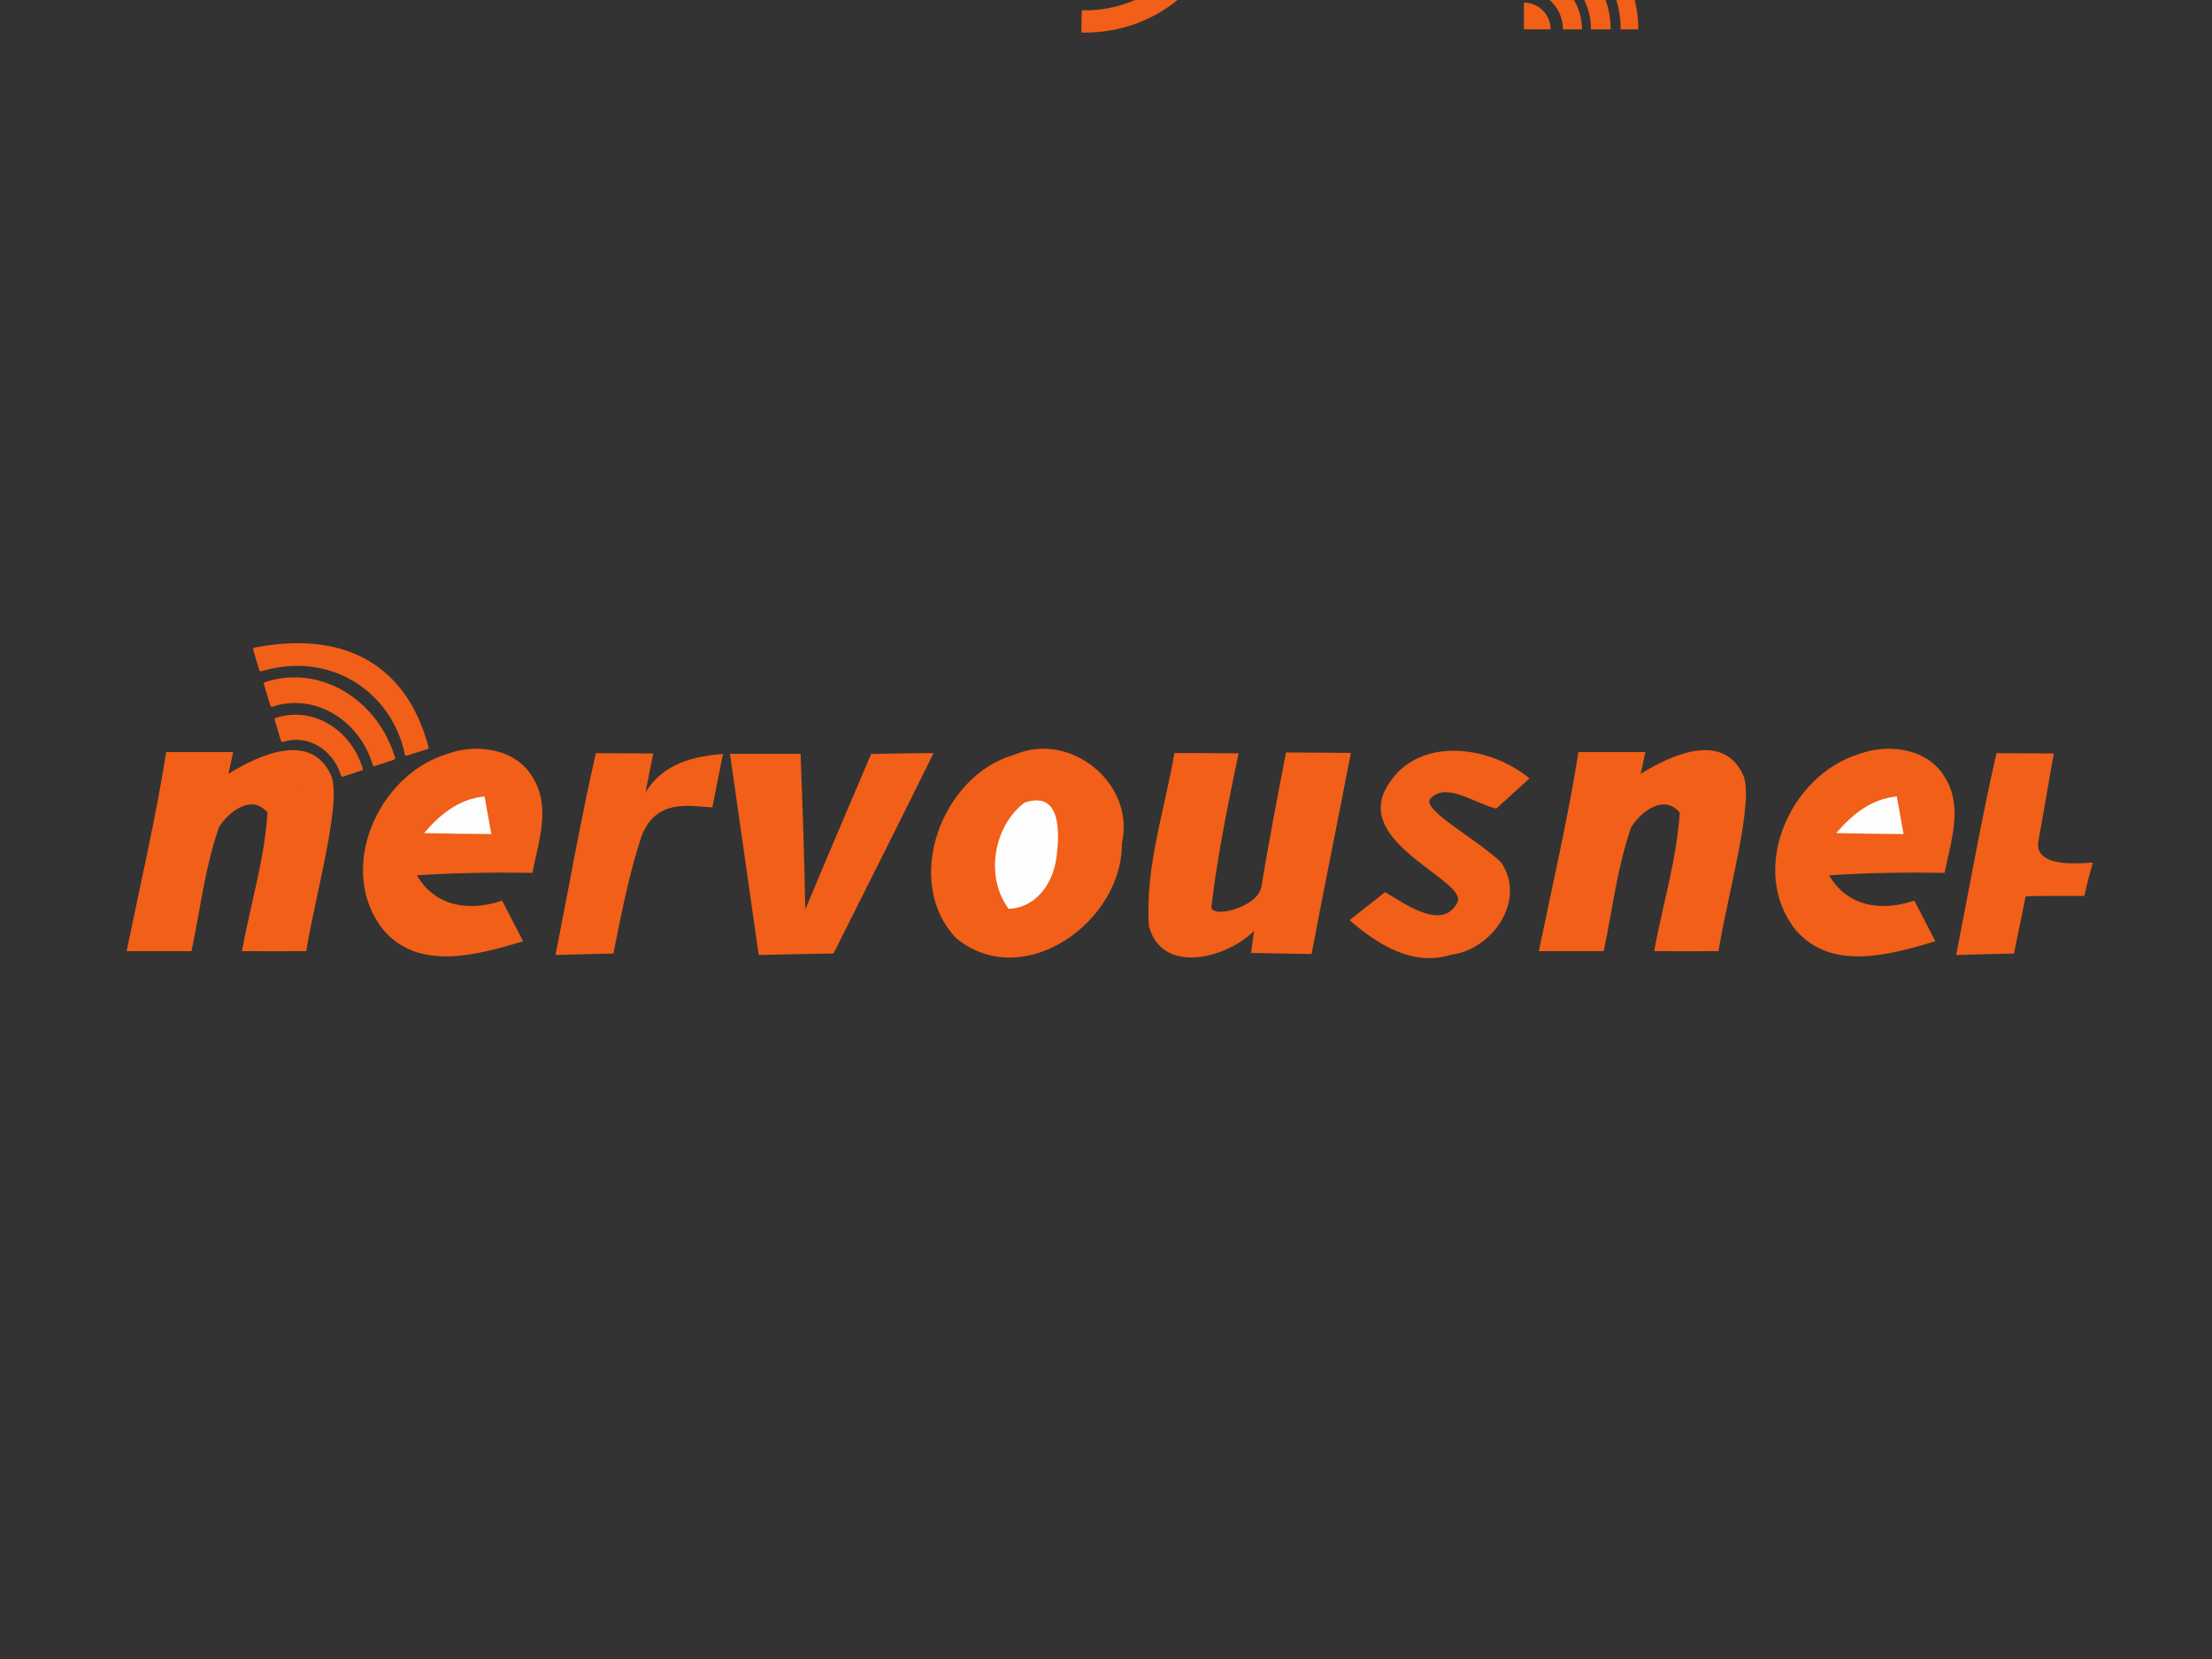 <?xml version="1.0" encoding="UTF-8" standalone="no"?>
<svg
   xmlns:dc="http://purl.org/dc/elements/1.1/"
   xmlns:cc="http://creativecommons.org/ns#"
   xmlns:rdf="http://www.w3.org/1999/02/22-rdf-syntax-ns#"
   xmlns:svg="http://www.w3.org/2000/svg"
   xmlns="http://www.w3.org/2000/svg"
   xmlns:sodipodi="http://sodipodi.sourceforge.net/DTD/sodipodi-0.dtd"
   xmlns:inkscape="http://www.inkscape.org/namespaces/inkscape"
   width="200"
   height="150"
   viewBox="0 0 160 120"
   version="1.1"
   id="svg2"
   inkscape:version="0.48.5 r10040"
   sodipodi:docname="app-icon_ios7.svg">
  <rect x="0" y="0" width="160" height="120" fill="#333333" stroke="none"/>
  <defs
     id="defs24" />
  <sodipodi:namedview
     pagecolor="#ffffff"
     bordercolor="#666666"
     borderopacity="1"
     objecttolerance="10"
     gridtolerance="10"
     guidetolerance="10"
     inkscape:pageopacity="0"
     inkscape:pageshadow="2"
     inkscape:window-width="1858"
     inkscape:window-height="1057"
     id="namedview22"
     showgrid="true"
     inkscape:snap-midpoints="false"
     inkscape:zoom="4"
     inkscape:cx="52.443905"
     inkscape:cy="123.69089"
     inkscape:window-x="-8"
     inkscape:window-y="-8"
     inkscape:window-maximized="1"
     inkscape:current-layer="svg2"
     inkscape:object-nodes="true"
     showguides="false"
     inkscape:snap-nodes="false">
    <inkscape:grid
       type="xygrid"
       id="grid3003"
       empspacing="5"
       visible="true"
       enabled="true"
       snapvisiblegridlinesonly="true" />
    <sodipodi:guide
       position="189.812,85.812"
       orientation="-28.35,5.645"
       id="guide3019" />
    <sodipodi:guide
       position="24.494,86"
       orientation="-13.792,-4.242"
       id="guide4005" />
    <sodipodi:guide
       position="30.618,79.718"
       orientation="-2.865,9.017"
       id="guide4009" />
    <sodipodi:guide
       position="194.562,85.844"
       orientation="-1.381,0"
       id="guide5020" />
  </sodipodi:namedview>
  <path
     style="fill:#f15f18;fill-opacity:1;stroke:none"
     d="m 110.418,-6.152 c -0.112,0 -0.19,0.117 -0.19,0.202 l 0,0.908 c 0,0.093 0.058,0.16 0.163,0.166 3.866,0 6.838,3.134 6.838,7 l 1.275,0 c 0,-4.569 -3.516,-8.275 -8.085,-8.275 z"
     id="path4955"
     inkscape:connector-curvature="0"
     sodipodi:nodetypes="ccccccc" />
  <path
     d="m 12.024,54.4 4.842,0 c -0.112,0.496 -0.226,1.072 -0.339,1.567 C 18.727,54.617 22.43,52.89 23.92,56.02 c 0.865,1.783 -1.06,8.49 -1.77,12.78 -1.55,0.01 -3.1,0 -4.65,0 0.62,-3.4 1.62,-6.56 1.85,-10.02 -1.13,-1.37 -2.81,-0.08 -3.51,1.05 -1.03,2.96 -1.34,5.91 -1.99,8.97 -1.54,0 -3.153,0 -4.693,0 C 10.157,63.95 11.244,59.29 12.024,54.4 z"
     id="path6"
     inkscape:connector-curvature="0"
     style="fill:#f15f18"
     sodipodi:nodetypes="ccccccccccc" />
  <path
     d="m 32.31,54.546 c 2.15,-0.81 5.04,-0.41 6.25,1.73 1.3,2.13 0.38,4.63 -0.05,6.86 -2.78,-0.04 -5.57,-0.01 -8.35,0.18 1.33,2.3 3.81,2.62 6.16,1.83 0.51,0.98 1.01,1.96 1.52,2.94 -3.26,0.97 -7.51,2.2 -10.1,-0.81 -3.46,-4.33 -0.44,-11.2 4.57,-12.73 z"
     id="path8"
     style="fill:#f15f18;fill-opacity:1"
     inkscape:connector-curvature="0" />
  <path
     d="m 52.803,54.528 5.107,0.002 c 0.14,3.75 0.27,7.5 0.34,11.25 1.57,-3.76 3.17,-7.5 4.76,-11.24 1.5,-0.04 3.01,-0.06 4.52,-0.07 -2.39,4.85 -4.82,9.67 -7.24,14.5 -1.8,0.03 -3.61,0.06 -5.41,0.11 z"
     id="path10"
     inkscape:connector-curvature="0"
     style="fill:#f15f18"
     sodipodi:nodetypes="cccccccc" />
  <path
     d="m 73.35,54.6 c 4.05,-1.77 8.79,2.06 7.8,6.4 0.06,5.67 -7.13,10.83 -11.98,6.87 -3.92,-4.1 -1.06,-11.79 4.18,-13.27 z"
     id="path12"
     inkscape:connector-curvature="0"
     style="fill:#f15f18" />
  <path
     d="m 93.02,54.43 c 1.56,0.01 3.13,0.01 4.69,0.03 -0.92,4.85 -1.93,9.69 -2.84,14.55 -1.26,-0.03 -3.121,-0.05 -4.381,-0.08 L 90.71,67.33 c -1.97,1.99 -6.68,3.23 -7.61,-0.36 -0.28,-4.24 1.14,-8.36 1.85,-12.5 1.55,0 3.09,0.01 4.64,0.02 -0.76,3.66 -1.52,7.33 -1.96,11.05 -0.169,0.939 3.294,0.161 3.6,-1.36 0.54,-3.26 1.16,-6.5 1.79,-9.75 z"
     id="path14"
     inkscape:connector-curvature="0"
     style="fill:#f15f18"
     sodipodi:nodetypes="ccccccccccc" />
  <path
     d="m 100.17,57.19 c 2.01,-4.02 7.46,-3.38 10.46,-0.89 -0.8,0.74 -1.6,1.46 -2.4,2.19 -1.57,-0.38 -3.7,-1.989 -4.79,-0.69 -0.576,0.805 3.5,2.97 5.14,4.58 1.86,2.74 -0.63,6.31 -3.62,6.68 -2.8,0.87 -5.32,-0.75 -7.34,-2.5 0.64,-0.51 1.92,-1.52 2.56,-2.03 1.63,0.96 4.148,2.775 5.23,0.77 0.842,-1.554 -7.16,-4.14 -5.24,-8.11 z"
     id="path16"
     inkscape:connector-curvature="0"
     style="fill:#f15f18"
     sodipodi:nodetypes="cccccccccc" />
  <path
     d="m 30.67,60.26 c 1.15,-1.35 2.54,-2.48 4.38,-2.65 0.17,0.91 0.33,1.81 0.49,2.72 -1.63,-0.01 -3.25,-0.03 -4.87,-0.07 z"
     id="path18"
     inkscape:connector-curvature="0"
     style="fill:#fdfdfd" />
  <path
     d="m 74.1,58.06 c 2.67,-0.92 2.55,2.17 2.32,3.93 -0.23,1.86 -1.43,3.66 -3.46,3.75 -1.72,-2.28 -1.11,-5.97 1.14,-7.68 z"
     id="path20"
     inkscape:connector-curvature="0"
     style="fill:#fdfdfd" />
  <path
     style="fill:#f15f18;fill-opacity:1"
     inkscape:connector-curvature="0"
     d="m 23.61,56.106 c -0.395,-1.165 -1.366,-1.839 -2.565,-1.467 -0.062,0.019 -0.096,0.031 -0.058,0.158 l 0.647,2.075 1.858,-0.571 c 0.194,-0.065 0.139,-0.124 0.117,-0.195 z"
     id="path3022" />
  <path
     style="fill:#f15f18;fill-opacity:1"
     inkscape:connector-curvature="0"
     d="M 26.222,55.535 C 25.341,52.684 22.532,51.067 19.944,51.928 c -0.061,0.02 -0.094,0.091 -0.073,0.159 l 0.45,1.493 c 0.02,0.067 0.086,0.105 0.147,0.085 1.734,-0.576 3.616,0.513 4.194,2.43 0.02,0.067 0.086,0.105 0.147,0.085 l 1.351,-0.449 0.005,-0.002 c 0.062,-0.02 0.095,-0.092 0.074,-0.159 l -0.017,-0.036 z"
     id="path3024" />
  <path
     style="fill:#f15f18;fill-opacity:1"
     inkscape:connector-curvature="0"
     d="m 28.581,54.792 -0.018,-0.036 c -1.312,-4.278 -5.521,-6.706 -9.401,-5.417 -0.061,0.02 -0.094,0.091 -0.073,0.16 l 0.463,1.535 c 0.021,0.068 0.087,0.106 0.147,0.085 3.005,-0.999 6.263,0.891 7.265,4.21 0.02,0.066 0.086,0.105 0.147,0.085 l 1.389,-0.462 0.006,-0.002 c 0.061,-0.021 0.095,-0.092 0.075,-0.159 z"
     id="path3026" />
  <g
     style="fill:#f15f18;fill-opacity:1"
     id="g3028"
     transform="matrix(0.554,0.048,-0.048,0.554,20.008,43.002)">
</g>
  <g
     style="fill:#f15f18;fill-opacity:1"
     id="g3030"
     transform="matrix(0.554,0.048,-0.048,0.554,20.008,43.002)">
</g>
  <g
     style="fill:#f15f18;fill-opacity:1"
     id="g3032"
     transform="matrix(0.554,0.048,-0.048,0.554,20.008,43.002)">
</g>
  <g
     style="fill:#f15f18;fill-opacity:1"
     id="g3034"
     transform="matrix(0.554,0.048,-0.048,0.554,20.008,43.002)">
</g>
  <g
     style="fill:#f15f18;fill-opacity:1"
     id="g3036"
     transform="matrix(0.554,0.048,-0.048,0.554,20.008,43.002)">
</g>
  <g
     style="fill:#f15f18;fill-opacity:1"
     id="g3038"
     transform="matrix(0.554,0.048,-0.048,0.554,20.008,43.002)">
</g>
  <g
     style="fill:#f15f18;fill-opacity:1"
     id="g3040"
     transform="matrix(0.554,0.048,-0.048,0.554,20.008,43.002)">
</g>
  <g
     style="fill:#f15f18;fill-opacity:1"
     id="g3042"
     transform="matrix(0.554,0.048,-0.048,0.554,20.008,43.002)">
</g>
  <g
     style="fill:#f15f18;fill-opacity:1"
     id="g3044"
     transform="matrix(0.554,0.048,-0.048,0.554,20.008,43.002)">
</g>
  <g
     style="fill:#f15f18;fill-opacity:1"
     id="g3046"
     transform="matrix(0.554,0.048,-0.048,0.554,20.008,43.002)">
</g>
  <g
     style="fill:#f15f18;fill-opacity:1"
     id="g3048"
     transform="matrix(0.554,0.048,-0.048,0.554,20.008,43.002)">
</g>
  <g
     style="fill:#f15f18;fill-opacity:1"
     id="g3050"
     transform="matrix(0.554,0.048,-0.048,0.554,20.008,43.002)">
</g>
  <g
     style="fill:#f15f18;fill-opacity:1"
     id="g3052"
     transform="matrix(0.554,0.048,-0.048,0.554,20.008,43.002)">
</g>
  <g
     style="fill:#f15f18;fill-opacity:1"
     id="g3054"
     transform="matrix(0.554,0.048,-0.048,0.554,20.008,43.002)">
</g>
  <g
     style="fill:#f15f18;fill-opacity:1"
     id="g3056"
     transform="matrix(0.554,0.048,-0.048,0.554,20.008,43.002)">
</g>
  <path
     style="fill:#f15f18;fill-opacity:1"
     inkscape:connector-curvature="0"
     d="m 31.002,54.026 -0.018,-0.036 c -1.725,-6.408 -6.653,-8.312 -12.596,-7.142 -0.061,0.02 -0.094,0.091 -0.073,0.16 l 0.441,1.46 c 0.021,0.068 0.087,0.106 0.147,0.085 5.127,-1.523 9.479,1.61 10.379,6.018 0.02,0.066 0.086,0.105 0.147,0.085 l 1.493,-0.47 0.006,-0.002 c 0.061,-0.021 0.095,-0.092 0.075,-0.159 z"
     id="path3026-6"
     sodipodi:nodetypes="cccccccccccc" />
  <path
     d="m 114.174,54.4 4.842,0 c -0.112,0.496 -0.226,1.072 -0.339,1.567 2.2,-1.35 5.903,-3.077 7.393,0.053 0.865,1.783 -1.06,8.49 -1.77,12.78 -1.55,0.01 -3.1,0 -4.65,0 0.62,-3.4 1.62,-6.56 1.85,-10.02 -1.13,-1.37 -2.81,-0.08 -3.51,1.05 -1.03,2.96 -1.34,5.91 -1.99,8.97 -1.54,0 -3.153,0 -4.693,0 1,-4.85 2.087,-9.51 2.867,-14.4 z"
     id="path6-8"
     inkscape:connector-curvature="0"
     style="fill:#f15f18"
     sodipodi:nodetypes="ccccccccccc" />
  <path
     d="m 134.46,54.546 c 2.15,-0.81 5.04,-0.41 6.25,1.73 1.3,2.13 0.38,4.63 -0.05,6.86 -2.78,-0.04 -5.57,-0.01 -8.35,0.18 1.33,2.3 3.81,2.62 6.16,1.83 0.51,0.98 1.01,1.96 1.52,2.94 -3.26,0.97 -7.51,2.2 -10.1,-0.81 -3.46,-4.33 -0.44,-11.2 4.57,-12.73 z"
     id="path8-1"
     style="fill:#f15f18;fill-opacity:1"
     inkscape:connector-curvature="0" />
  <path
     style="fill:#fdfdfd"
     inkscape:connector-curvature="0"
     d="m 132.82,60.26 c 1.15,-1.35 2.54,-2.48 4.38,-2.65 0.17,0.91 0.33,1.81 0.49,2.72 -1.63,-0.01 -3.25,-0.03 -4.87,-0.07 z"
     id="path18-2" />
  <path
     style="fill:#f15f18;fill-opacity:1"
     inkscape:connector-curvature="0"
     d="m 125.76,56.106 c -0.395,-1.165 -1.366,-1.839 -2.565,-1.467 -0.062,0.019 -0.096,0.031 -0.058,0.158 l 0.647,2.075 1.858,-0.571 c 0.194,-0.065 0.139,-0.124 0.117,-0.195 z"
     id="path3022-1" />
  <path
     d="m 43.1,54.48 c 1.25,0 2.91,0.01 4.15,0.02 -0.139,0.7 -0.412,2.068 -0.56,2.81 1.321,-2.127 3.476,-2.587 5.606,-2.782 C 52.105,55.488 51.613,57.961 51.526,58.4 49.976,58.335 47.49,57.69 46.4,60.48 45.5,63.24 44.938,66.13 44.368,68.97 42.808,69 41.73,69.04 40.18,69.08 c 0.97,-4.87 1.81,-9.76 2.92,-14.6 z"
     id="path4070"
     inkscape:connector-curvature="0"
     style="fill:#f15f18"
     sodipodi:nodetypes="ccccccccc" />
  <path
     d="m 144.41,54.48 c 1.25,0 2.91,0.01 4.15,0.02 -0.139,0.7 -0.965,5.574 -1.113,6.316 -0.387,2.082 3.327,1.581 3.939,1.581 -0.411,1.442 -0.393,1.439 -0.622,2.409 -2.228,10e-7 -3.106,-0.009 -4.244,0.028 -0.427,2.145 -0.271,1.296 -0.841,4.136 -1.56,0.03 -2.638,0.07 -4.188,0.11 0.97,-4.87 1.81,-9.76 2.92,-14.6 z"
     id="path4070-9"
     inkscape:connector-curvature="0"
     style="fill:#f15f18"
     sodipodi:nodetypes="cccccccccc" />
  <path
     style="fill:#f15f18;fill-opacity:1;stroke:none"
     d="m 110.228,-4.152 0,1.425 c 2.683,0 4.85,2.167 4.85,4.85 l 1.425,0 c 0,-3.469 -2.806,-6.275 -6.275,-6.275 z"
     id="path4962"
     inkscape:connector-curvature="0" />
  <path
     style="fill:#f15f18;fill-opacity:1;stroke:none"
     d="m 110.228,-2.077 0,1.375 c 1.558,0 2.825,1.267 2.825,2.825 l 1.375,0 c 0,-2.313 -1.887,-4.2 -4.2,-4.2 z"
     id="path4966"
     inkscape:connector-curvature="0" />
  <path
     inkscape:connector-curvature="0"
     style="fill:#f15f18;fill-opacity:1;stroke:none"
     d="m 110.229,0.189 c 1.067,0 1.931,0.865 1.931,1.931 l -1.931,0 z"
     id="path4970" />
  <path
     sodipodi:nodetypes="ccccccc"
     inkscape:connector-curvature="0"
     id="path5032"
     d="m 88.882,-7.622 c 0.003,-0.141 -0.143,-0.243 -0.249,-0.245 l -1.146,-0.025 c -0.117,-0.003 -0.204,0.069 -0.214,0.201 -0.106,4.88 -4.142,8.545 -9.023,8.439 l -0.035,1.609 c 5.767,0.125 10.541,-4.211 10.666,-9.979 z"
     style="fill:#f15f18;fill-opacity:1;stroke:none" />
  <path
     inkscape:connector-curvature="0"
     id="path5034"
     d="m 86.363,-7.917 -1.799,-0.039 c -0.073,3.386 -2.868,6.062 -6.254,5.989 l -0.039,1.799 c 4.378,0.095 7.997,-3.37 8.092,-7.749 z"
     style="fill:#f15f18;fill-opacity:1;stroke:none" />
  <path
     inkscape:connector-curvature="0"
     id="path5036"
     d="m 83.744,-7.974 -1.736,-0.038 c -0.043,1.967 -1.676,3.531 -3.643,3.488 l -0.038,1.736 c 2.919,0.063 5.353,-2.267 5.416,-5.186 z"
     style="fill:#f15f18;fill-opacity:1;stroke:none" />
  <path
     id="path5038"
     d="m 80.883,-8.033 c -0.029,1.346 -1.144,2.414 -2.49,2.385 l 0.053,-2.437 z"
     style="fill:#f15f18;fill-opacity:1;stroke:none"
     inkscape:connector-curvature="0" />
</svg>
